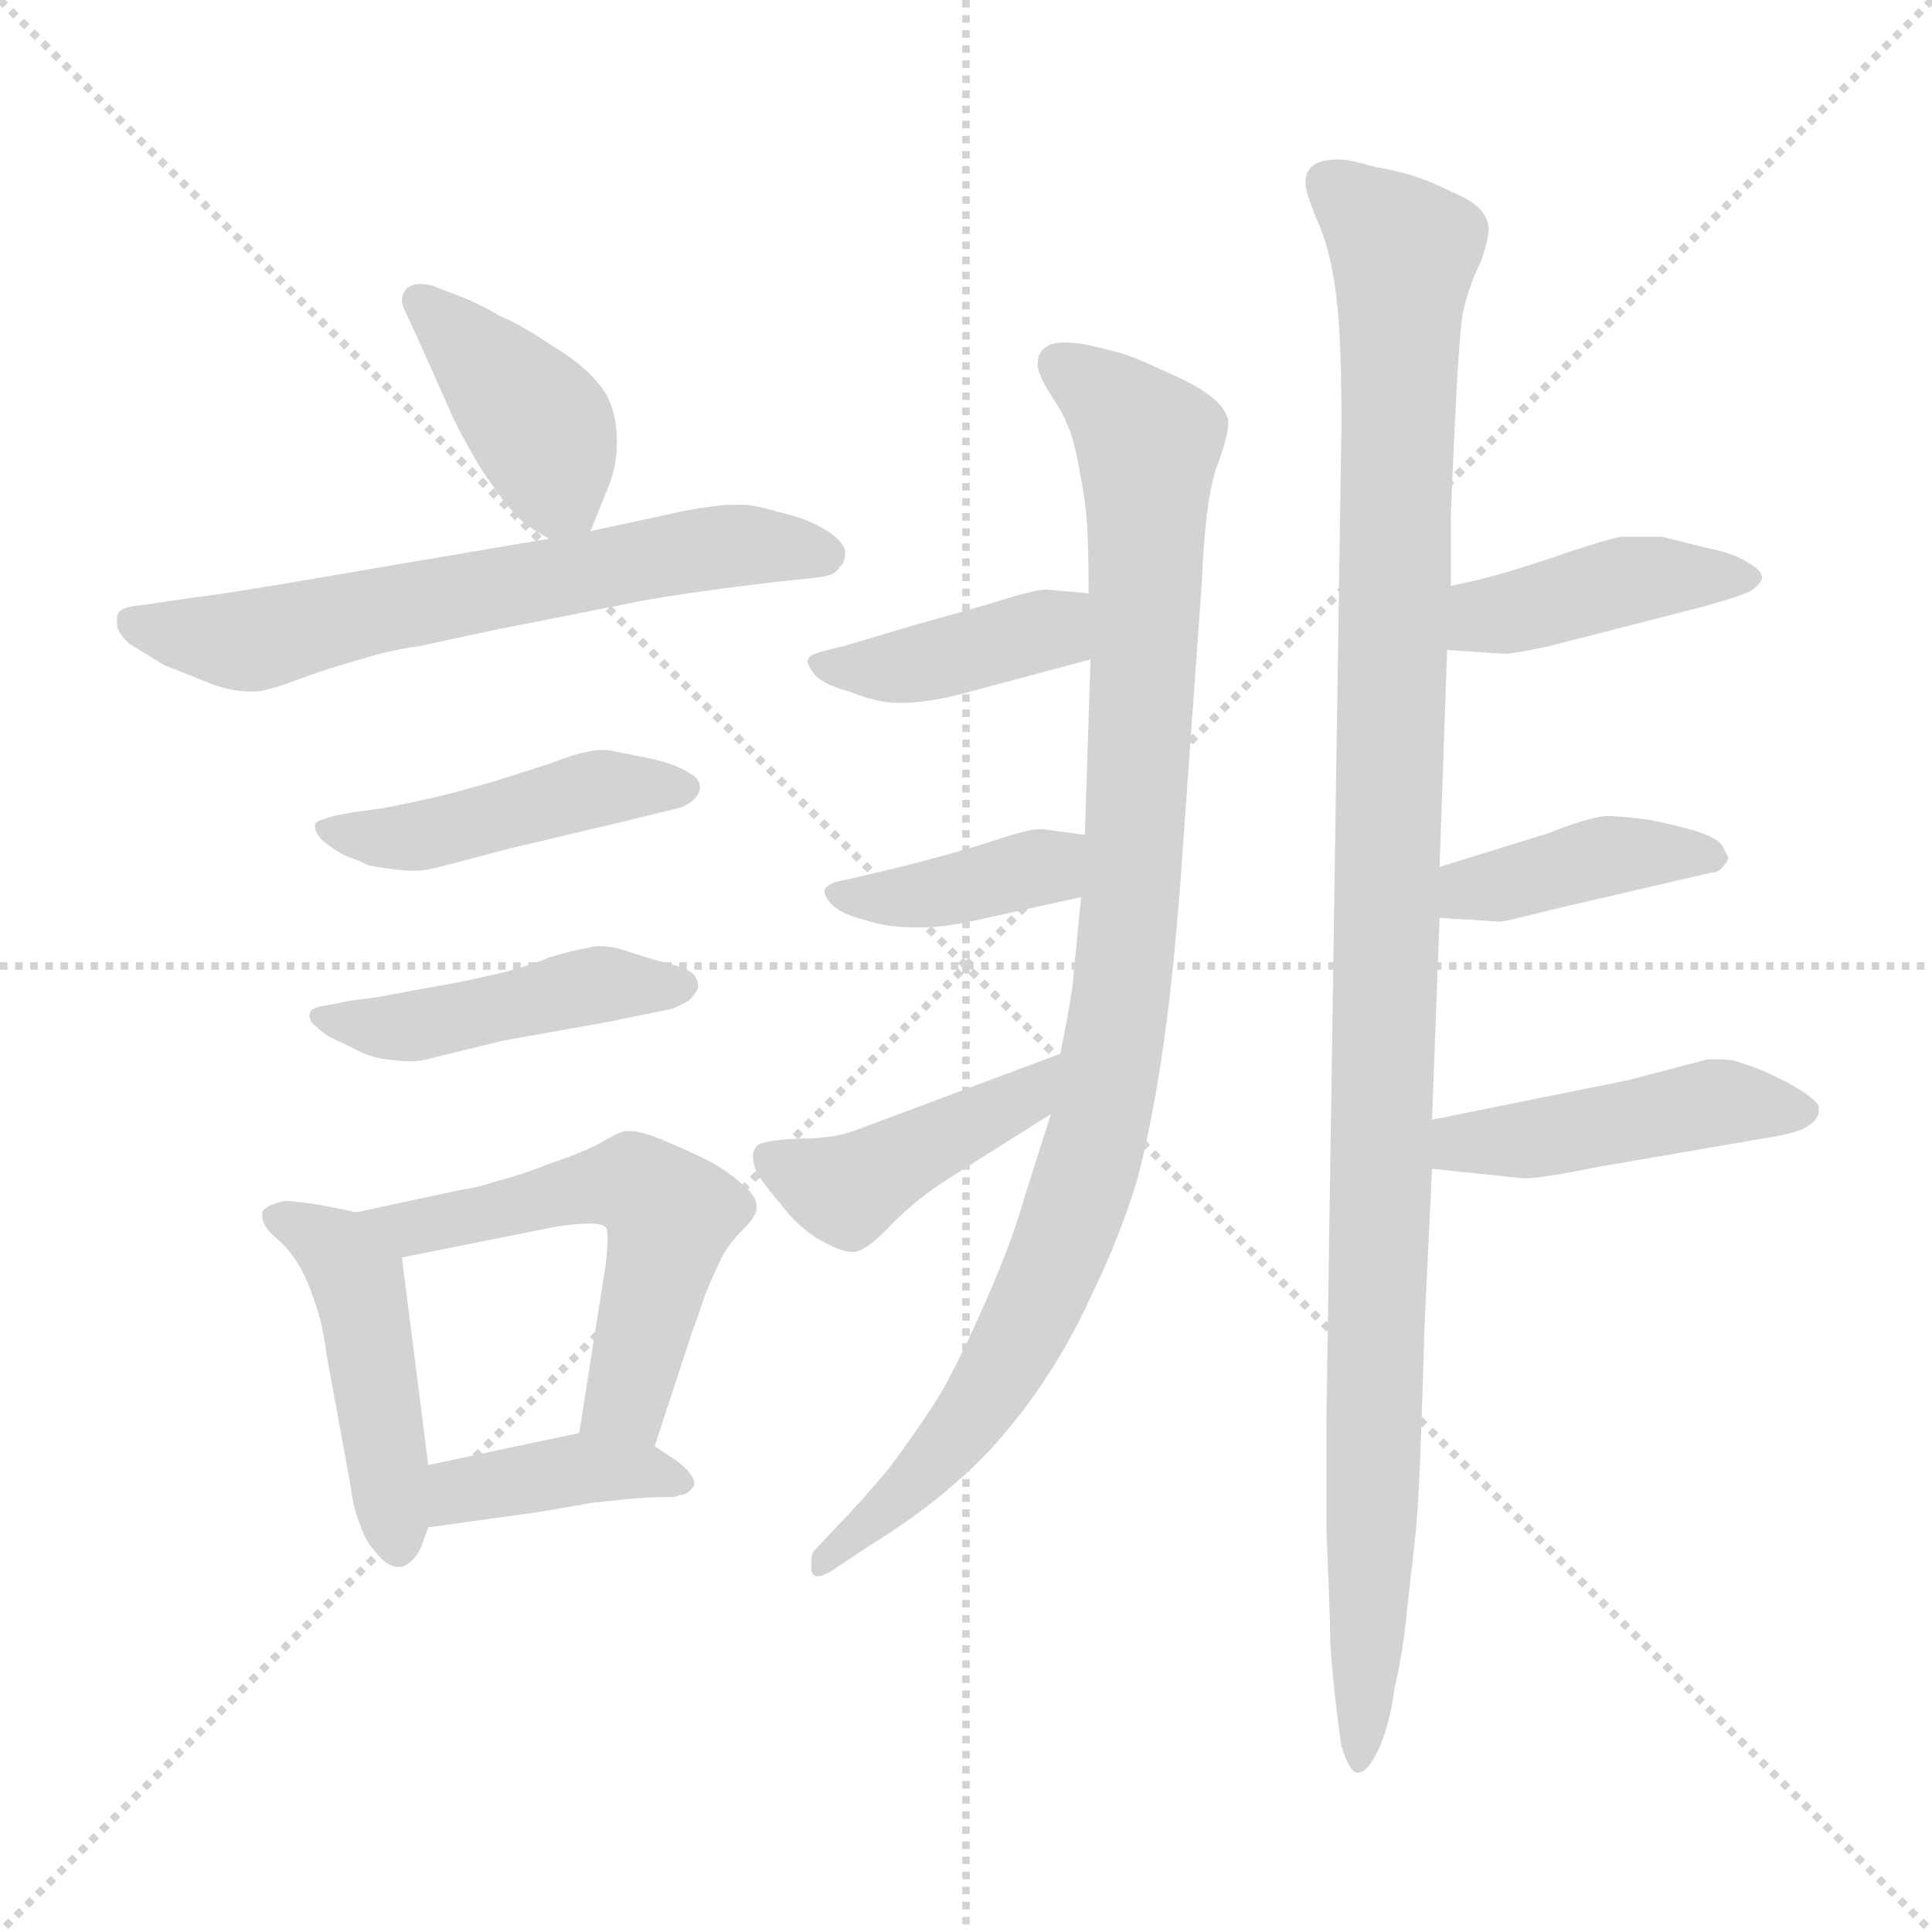 <svg xmlns="http://www.w3.org/2000/svg" version="1.1" viewBox="0 0 1024 1024">
  <g stroke="lightgray" stroke-dasharray="1,1" stroke-width="1" transform="scale(4, 4)">
    <line x1="0" y1="0" x2="256" y2="256" />
    <line x1="256" y1="0" x2="0" y2="256" />
    <line x1="128" y1="0" x2="128" y2="256" />
    <line x1="0" y1="128" x2="256" y2="128" />
  </g>
  <g transform="scale(1.0, -1.0) translate(0.0, -802.50)">
    <style type="text/css">
      
        @keyframes keyframes0 {
          from {
            stroke: blue;
            stroke-dashoffset: 400;
            stroke-width: 128;
          }
          57% {
            animation-timing-function: step-end;
            stroke: blue;
            stroke-dashoffset: 0;
            stroke-width: 128;
          }
          to {
            stroke: black;
            stroke-width: 1024;
          }
        }
        #make-me-a-hanzi-animation-0 {
          animation: keyframes0 0.576s both;
          animation-delay: 0s;
          animation-timing-function: linear;
        }
      
        @keyframes keyframes1 {
          from {
            stroke: blue;
            stroke-dashoffset: 629;
            stroke-width: 128;
          }
          67% {
            animation-timing-function: step-end;
            stroke: blue;
            stroke-dashoffset: 0;
            stroke-width: 128;
          }
          to {
            stroke: black;
            stroke-width: 1024;
          }
        }
        #make-me-a-hanzi-animation-1 {
          animation: keyframes1 0.762s both;
          animation-delay: 0.576s;
          animation-timing-function: linear;
        }
      
        @keyframes keyframes2 {
          from {
            stroke: blue;
            stroke-dashoffset: 450;
            stroke-width: 128;
          }
          59% {
            animation-timing-function: step-end;
            stroke: blue;
            stroke-dashoffset: 0;
            stroke-width: 128;
          }
          to {
            stroke: black;
            stroke-width: 1024;
          }
        }
        #make-me-a-hanzi-animation-2 {
          animation: keyframes2 0.616s both;
          animation-delay: 1.337s;
          animation-timing-function: linear;
        }
      
        @keyframes keyframes3 {
          from {
            stroke: blue;
            stroke-dashoffset: 451;
            stroke-width: 128;
          }
          59% {
            animation-timing-function: step-end;
            stroke: blue;
            stroke-dashoffset: 0;
            stroke-width: 128;
          }
          to {
            stroke: black;
            stroke-width: 1024;
          }
        }
        #make-me-a-hanzi-animation-3 {
          animation: keyframes3 0.617s both;
          animation-delay: 1.954s;
          animation-timing-function: linear;
        }
      
        @keyframes keyframes4 {
          from {
            stroke: blue;
            stroke-dashoffset: 455;
            stroke-width: 128;
          }
          60% {
            animation-timing-function: step-end;
            stroke: blue;
            stroke-dashoffset: 0;
            stroke-width: 128;
          }
          to {
            stroke: black;
            stroke-width: 1024;
          }
        }
        #make-me-a-hanzi-animation-4 {
          animation: keyframes4 0.62s both;
          animation-delay: 2.571s;
          animation-timing-function: linear;
        }
      
        @keyframes keyframes5 {
          from {
            stroke: blue;
            stroke-dashoffset: 544;
            stroke-width: 128;
          }
          64% {
            animation-timing-function: step-end;
            stroke: blue;
            stroke-dashoffset: 0;
            stroke-width: 128;
          }
          to {
            stroke: black;
            stroke-width: 1024;
          }
        }
        #make-me-a-hanzi-animation-5 {
          animation: keyframes5 0.693s both;
          animation-delay: 3.191s;
          animation-timing-function: linear;
        }
      
        @keyframes keyframes6 {
          from {
            stroke: blue;
            stroke-dashoffset: 390;
            stroke-width: 128;
          }
          56% {
            animation-timing-function: step-end;
            stroke: blue;
            stroke-dashoffset: 0;
            stroke-width: 128;
          }
          to {
            stroke: black;
            stroke-width: 1024;
          }
        }
        #make-me-a-hanzi-animation-6 {
          animation: keyframes6 0.567s both;
          animation-delay: 3.884s;
          animation-timing-function: linear;
        }
      
        @keyframes keyframes7 {
          from {
            stroke: blue;
            stroke-dashoffset: 964;
            stroke-width: 128;
          }
          76% {
            animation-timing-function: step-end;
            stroke: blue;
            stroke-dashoffset: 0;
            stroke-width: 128;
          }
          to {
            stroke: black;
            stroke-width: 1024;
          }
        }
        #make-me-a-hanzi-animation-7 {
          animation: keyframes7 1.035s both;
          animation-delay: 4.451s;
          animation-timing-function: linear;
        }
      
        @keyframes keyframes8 {
          from {
            stroke: blue;
            stroke-dashoffset: 401;
            stroke-width: 128;
          }
          57% {
            animation-timing-function: step-end;
            stroke: blue;
            stroke-dashoffset: 0;
            stroke-width: 128;
          }
          to {
            stroke: black;
            stroke-width: 1024;
          }
        }
        #make-me-a-hanzi-animation-8 {
          animation: keyframes8 0.576s both;
          animation-delay: 5.486s;
          animation-timing-function: linear;
        }
      
        @keyframes keyframes9 {
          from {
            stroke: blue;
            stroke-dashoffset: 387;
            stroke-width: 128;
          }
          56% {
            animation-timing-function: step-end;
            stroke: blue;
            stroke-dashoffset: 0;
            stroke-width: 128;
          }
          to {
            stroke: black;
            stroke-width: 1024;
          }
        }
        #make-me-a-hanzi-animation-9 {
          animation: keyframes9 0.565s both;
          animation-delay: 6.062s;
          animation-timing-function: linear;
        }
      
        @keyframes keyframes10 {
          from {
            stroke: blue;
            stroke-dashoffset: 431;
            stroke-width: 128;
          }
          58% {
            animation-timing-function: step-end;
            stroke: blue;
            stroke-dashoffset: 0;
            stroke-width: 128;
          }
          to {
            stroke: black;
            stroke-width: 1024;
          }
        }
        #make-me-a-hanzi-animation-10 {
          animation: keyframes10 0.601s both;
          animation-delay: 6.627s;
          animation-timing-function: linear;
        }
      
        @keyframes keyframes11 {
          from {
            stroke: blue;
            stroke-dashoffset: 1111;
            stroke-width: 128;
          }
          78% {
            animation-timing-function: step-end;
            stroke: blue;
            stroke-dashoffset: 0;
            stroke-width: 128;
          }
          to {
            stroke: black;
            stroke-width: 1024;
          }
        }
        #make-me-a-hanzi-animation-11 {
          animation: keyframes11 1.154s both;
          animation-delay: 7.228s;
          animation-timing-function: linear;
        }
      
        @keyframes keyframes12 {
          from {
            stroke: blue;
            stroke-dashoffset: 416;
            stroke-width: 128;
          }
          58% {
            animation-timing-function: step-end;
            stroke: blue;
            stroke-dashoffset: 0;
            stroke-width: 128;
          }
          to {
            stroke: black;
            stroke-width: 1024;
          }
        }
        #make-me-a-hanzi-animation-12 {
          animation: keyframes12 0.589s both;
          animation-delay: 8.382s;
          animation-timing-function: linear;
        }
      
        @keyframes keyframes13 {
          from {
            stroke: blue;
            stroke-dashoffset: 402;
            stroke-width: 128;
          }
          57% {
            animation-timing-function: step-end;
            stroke: blue;
            stroke-dashoffset: 0;
            stroke-width: 128;
          }
          to {
            stroke: black;
            stroke-width: 1024;
          }
        }
        #make-me-a-hanzi-animation-13 {
          animation: keyframes13 0.577s both;
          animation-delay: 8.97s;
          animation-timing-function: linear;
        }
      
        @keyframes keyframes14 {
          from {
            stroke: blue;
            stroke-dashoffset: 453;
            stroke-width: 128;
          }
          60% {
            animation-timing-function: step-end;
            stroke: blue;
            stroke-dashoffset: 0;
            stroke-width: 128;
          }
          to {
            stroke: black;
            stroke-width: 1024;
          }
        }
        #make-me-a-hanzi-animation-14 {
          animation: keyframes14 0.619s both;
          animation-delay: 9.547s;
          animation-timing-function: linear;
        }
      
    </style>
    
      <path d="M 313 521 L 321 541 Q 327 554 327 568 Q 327 586 319 597 Q 310 609 293 619 Q 277 630 265 635 Q 255 641 245 645 L 232 650 Q 227 652 223 652 Q 219 652 216 650 Q 213 647 213 643 Q 213 641 215 637 L 221 624 L 238 586 Q 243 574 255 554 Q 267 536 273 530 Q 278 524 291 517 C 308 508 308 508 313 521 Z" fill="lightgray" />
    
      <path d="M 291 517 L 191 500 Q 122 488 104 486 L 77 482 Q 65 481 63 478 Q 62 477 62 475 L 62 472 Q 62 467 69 461 L 87 450 L 112 440 Q 123 436 132 436 L 135 436 Q 141 436 157 442 Q 173 448 191 453 Q 207 458 222 460 L 264 469 L 335 483 Q 349 486 379 490 Q 409 494 420 495 Q 431 496 437 497 Q 443 498 445 502 Q 448 504 448 510 Q 447 516 437 522 Q 427 528 413 531 Q 400 535 393 535 L 389 535 Q 381 535 364 532 L 313 521 L 291 517 Z" fill="lightgray" />
    
      <path d="M 187 372 L 177 370 Q 169 368 167 366 L 167 364 Q 167 361 171 357 Q 177 352 183 349 Q 191 346 195 344 Q 199 343 207 342 Q 214 341 218 341 L 221 341 Q 225 341 233 343 L 271 353 L 326 366 L 359 374 Q 363 375 367 378 Q 371 382 371 385 Q 371 390 365 393 Q 359 397 347 400 L 327 404 Q 323 405 319 405 Q 315 405 311 404 Q 305 403 292 398 L 264 389 Q 247 384 235 381 Q 223 378 202 374 L 187 372 Z" fill="lightgray" />
    
      <path d="M 185 272 L 175 270 Q 167 269 165 267 Q 164 266 164 264 Q 164 261 168 258 Q 173 253 181 250 L 191 245 Q 197 242 205 241 Q 212 240 219 240 Q 223 240 230 242 L 267 251 L 323 261 L 357 268 L 365 272 Q 369 276 370 279 L 370 280 Q 370 285 365 288 Q 359 291 346 294 L 327 300 Q 322 301 318 301 Q 314 301 311 300 Q 304 299 291 295 Q 279 290 262 286 Q 245 282 227 279 L 200 274 L 185 272 Z" fill="lightgray" />
    
      <path d="M 189 160 L 169 164 Q 155 166 151 166 Q 141 164 139 160 L 139 158 Q 139 155 141 152 Q 143 149 149 144 Q 155 138 159 131 Q 163 124 167 112 Q 171 101 173 85 L 186 14 Q 187 4 191 -6 Q 194 -15 199 -20 Q 205 -28 211 -28 L 213 -28 Q 219 -26 223 -18 L 227 -7 L 227 26 L 213 136 C 210 156 210 156 189 160 Z" fill="lightgray" />
    
      <path d="M 347 36 L 367 97 Q 369 102 374 117 Q 380 131 383 137 Q 387 144 394 151 Q 401 158 401 162 L 401 163 Q 401 169 392 176 Q 383 184 370 190 Q 357 196 347 200 Q 339 203 334 203 L 331 203 Q 327 202 317 196 Q 307 191 292 186 Q 277 180 265 177 Q 253 173 245 172 L 189 160 C 160 154 184 130 213 136 L 293 152 Q 305 154 312 154 Q 319 154 321 152 Q 322 151 322 146 Q 322 141 321 132 L 307 43 C 302 13 338 7 347 36 Z" fill="lightgray" />
    
      <path d="M 227 -7 L 285 1 L 314 6 L 333 8 Q 345 9 351 9 L 355 9 Q 358 9 360 10 Q 364 10 367 14 Q 368 15 368 16 Q 368 21 359 28 L 347 36 C 329 48 329 48 307 43 L 227 26 C 198 20 197 -11 227 -7 Z" fill="lightgray" />
    
      <path d="M 573 327 L 569 286 Q 569 279 562 244 L 557 212 L 543 168 Q 537 146 523 114 Q 509 82 498 63 Q 486 44 471 24 Q 455 5 446 -4 L 431 -20 Q 430 -22 430 -26 L 430 -30 Q 431 -33 433 -33 Q 436 -33 441 -30 L 462 -16 Q 488 0 507 17 Q 527 34 546 60 Q 565 86 579 117 Q 594 148 603 178 Q 611 209 617 251 Q 623 294 627 354 L 637 494 Q 639 542 646 558 Q 651 572 651 578 L 651 580 Q 649 587 641 593 Q 633 599 619 605 Q 604 612 598 614 Q 593 616 575 620 Q 569 621 564 621 Q 558 621 555 619 Q 550 616 550 610 L 550 608 Q 551 602 559 590 Q 567 578 570 564 Q 573 550 575 536 Q 577 523 577 488 L 578 453 L 575 360 L 573 327 Z" fill="lightgray" />
    
      <path d="M 577 488 L 555 490 L 554 490 Q 548 490 523 482 L 484 471 L 447 460 Q 429 456 429 454 Q 428 453 428 452 Q 428 450 431 446 Q 435 440 450 436 Q 465 430 475 430 L 479 430 Q 490 430 507 434 L 578 453 C 607 461 607 485 577 488 Z" fill="lightgray" />
    
      <path d="M 575 360 L 553 363 L 551 363 Q 545 363 530 358 Q 512 352 485 345 Q 457 338 447 336 Q 437 334 437 330 Q 437 327 441 323 Q 446 318 458 315 Q 470 311 484 311 L 489 311 Q 502 311 523 316 L 573 327 C 602 333 605 356 575 360 Z" fill="lightgray" />
    
      <path d="M 562 244 L 455 204 Q 443 199 423 199 Q 403 198 401 195 Q 399 192 399 190 Q 399 186 401 181 Q 404 176 414 164 Q 423 152 435 145 Q 446 139 451 139 L 453 139 Q 460 140 473 154 Q 487 168 503 178 L 557 212 C 582 228 590 255 562 244 Z" fill="lightgray" />
    
      <path d="M 769 492 L 769 528 Q 769 534 771 576 Q 773 619 775 635 Q 778 650 785 664 Q 789 676 789 681 Q 789 686 785 691 Q 781 696 769 701 Q 759 706 750 709 Q 741 712 729 714 Q 715 718 710 718 Q 699 718 695 714 Q 692 711 692 706 L 692 704 Q 693 698 698 686 Q 703 675 706 660 Q 709 644 710 625 Q 711 606 711 578 L 703 48 L 703 -7 Q 705 -55 705 -64 Q 705 -72 707 -91 Q 709 -110 711 -123 Q 715 -136 719 -137 L 720 -137 Q 725 -137 731 -124 Q 737 -110 739 -93 Q 743 -76 745 -58 Q 747 -39 749 -22 Q 751 -6 752 13 Q 753 31 755 99 L 759 183 L 759 209 L 763 316 L 763 343 L 767 458 L 769 492 Z" fill="lightgray" />
    
      <path d="M 767 458 L 797 456 Q 803 456 821 460 L 899 480 Q 925 487 929 490 Q 933 493 934 496 Q 934 500 927 504 Q 920 509 905 512 L 881 518 L 859 518 Q 849 516 820 506 Q 790 496 769 492 C 740 486 737 460 767 458 Z" fill="lightgray" />
    
      <path d="M 763 316 L 795 314 Q 798 314 821 320 L 907 340 Q 911 340 913 343 Q 916 346 916 348 L 913 354 Q 911 358 899 362 Q 889 365 874 368 Q 859 370 851 370 Q 841 369 821 361 L 763 343 C 734 334 733 318 763 316 Z" fill="lightgray" />
    
      <path d="M 759 183 L 807 178 L 809 178 Q 817 178 847 184 L 934 199 Q 955 202 960 207 Q 964 210 964 214 L 964 216 Q 963 220 947 229 Q 931 237 923 239 Q 919 241 911 241 L 905 241 L 863 230 L 759 209 C 730 203 729 186 759 183 Z" fill="lightgray" />
    
    
      <clipPath id="make-me-a-hanzi-clip-0">
        <path d="M 313 521 L 321 541 Q 327 554 327 568 Q 327 586 319 597 Q 310 609 293 619 Q 277 630 265 635 Q 255 641 245 645 L 232 650 Q 227 652 223 652 Q 219 652 216 650 Q 213 647 213 643 Q 213 641 215 637 L 221 624 L 238 586 Q 243 574 255 554 Q 267 536 273 530 Q 278 524 291 517 C 308 508 308 508 313 521 Z" />
      </clipPath>
      <path clip-path="url(#make-me-a-hanzi-clip-0)" d="M 222 643 L 287 576 L 296 542 L 306 530" fill="none" id="make-me-a-hanzi-animation-0" stroke-dasharray="272 544" stroke-linecap="round" />
    
      <clipPath id="make-me-a-hanzi-clip-1">
        <path d="M 291 517 L 191 500 Q 122 488 104 486 L 77 482 Q 65 481 63 478 Q 62 477 62 475 L 62 472 Q 62 467 69 461 L 87 450 L 112 440 Q 123 436 132 436 L 135 436 Q 141 436 157 442 Q 173 448 191 453 Q 207 458 222 460 L 264 469 L 335 483 Q 349 486 379 490 Q 409 494 420 495 Q 431 496 437 497 Q 443 498 445 502 Q 448 504 448 510 Q 447 516 437 522 Q 427 528 413 531 Q 400 535 393 535 L 389 535 Q 381 535 364 532 L 313 521 L 291 517 Z" />
      </clipPath>
      <path clip-path="url(#make-me-a-hanzi-clip-1)" d="M 72 474 L 135 463 L 375 512 L 439 509" fill="none" id="make-me-a-hanzi-animation-1" stroke-dasharray="501 1002" stroke-linecap="round" />
    
      <clipPath id="make-me-a-hanzi-clip-2">
        <path d="M 187 372 L 177 370 Q 169 368 167 366 L 167 364 Q 167 361 171 357 Q 177 352 183 349 Q 191 346 195 344 Q 199 343 207 342 Q 214 341 218 341 L 221 341 Q 225 341 233 343 L 271 353 L 326 366 L 359 374 Q 363 375 367 378 Q 371 382 371 385 Q 371 390 365 393 Q 359 397 347 400 L 327 404 Q 323 405 319 405 Q 315 405 311 404 Q 305 403 292 398 L 264 389 Q 247 384 235 381 Q 223 378 202 374 L 187 372 Z" />
      </clipPath>
      <path clip-path="url(#make-me-a-hanzi-clip-2)" d="M 173 365 L 220 359 L 317 385 L 363 385" fill="none" id="make-me-a-hanzi-animation-2" stroke-dasharray="322 644" stroke-linecap="round" />
    
      <clipPath id="make-me-a-hanzi-clip-3">
        <path d="M 185 272 L 175 270 Q 167 269 165 267 Q 164 266 164 264 Q 164 261 168 258 Q 173 253 181 250 L 191 245 Q 197 242 205 241 Q 212 240 219 240 Q 223 240 230 242 L 267 251 L 323 261 L 357 268 L 365 272 Q 369 276 370 279 L 370 280 Q 370 285 365 288 Q 359 291 346 294 L 327 300 Q 322 301 318 301 Q 314 301 311 300 Q 304 299 291 295 Q 279 290 262 286 Q 245 282 227 279 L 200 274 L 185 272 Z" />
      </clipPath>
      <path clip-path="url(#make-me-a-hanzi-clip-3)" d="M 170 264 L 202 257 L 317 281 L 362 280" fill="none" id="make-me-a-hanzi-animation-3" stroke-dasharray="323 646" stroke-linecap="round" />
    
      <clipPath id="make-me-a-hanzi-clip-4">
        <path d="M 189 160 L 169 164 Q 155 166 151 166 Q 141 164 139 160 L 139 158 Q 139 155 141 152 Q 143 149 149 144 Q 155 138 159 131 Q 163 124 167 112 Q 171 101 173 85 L 186 14 Q 187 4 191 -6 Q 194 -15 199 -20 Q 205 -28 211 -28 L 213 -28 Q 219 -26 223 -18 L 227 -7 L 227 26 L 213 136 C 210 156 210 156 189 160 Z" />
      </clipPath>
      <path clip-path="url(#make-me-a-hanzi-clip-4)" d="M 147 159 L 179 140 L 190 124 L 212 -17" fill="none" id="make-me-a-hanzi-animation-4" stroke-dasharray="327 654" stroke-linecap="round" />
    
      <clipPath id="make-me-a-hanzi-clip-5">
        <path d="M 347 36 L 367 97 Q 369 102 374 117 Q 380 131 383 137 Q 387 144 394 151 Q 401 158 401 162 L 401 163 Q 401 169 392 176 Q 383 184 370 190 Q 357 196 347 200 Q 339 203 334 203 L 331 203 Q 327 202 317 196 Q 307 191 292 186 Q 277 180 265 177 Q 253 173 245 172 L 189 160 C 160 154 184 130 213 136 L 293 152 Q 305 154 312 154 Q 319 154 321 152 Q 322 151 322 146 Q 322 141 321 132 L 307 43 C 302 13 338 7 347 36 Z" />
      </clipPath>
      <path clip-path="url(#make-me-a-hanzi-clip-5)" d="M 196 159 L 218 151 L 335 175 L 351 164 L 353 146 L 335 74 L 330 59 L 315 49" fill="none" id="make-me-a-hanzi-animation-5" stroke-dasharray="416 832" stroke-linecap="round" />
    
      <clipPath id="make-me-a-hanzi-clip-6">
        <path d="M 227 -7 L 285 1 L 314 6 L 333 8 Q 345 9 351 9 L 355 9 Q 358 9 360 10 Q 364 10 367 14 Q 368 15 368 16 Q 368 21 359 28 L 347 36 C 329 48 329 48 307 43 L 227 26 C 198 20 197 -11 227 -7 Z" />
      </clipPath>
      <path clip-path="url(#make-me-a-hanzi-clip-6)" d="M 234 -1 L 244 12 L 311 25 L 360 19" fill="none" id="make-me-a-hanzi-animation-6" stroke-dasharray="262 524" stroke-linecap="round" />
    
      <clipPath id="make-me-a-hanzi-clip-7">
        <path d="M 573 327 L 569 286 Q 569 279 562 244 L 557 212 L 543 168 Q 537 146 523 114 Q 509 82 498 63 Q 486 44 471 24 Q 455 5 446 -4 L 431 -20 Q 430 -22 430 -26 L 430 -30 Q 431 -33 433 -33 Q 436 -33 441 -30 L 462 -16 Q 488 0 507 17 Q 527 34 546 60 Q 565 86 579 117 Q 594 148 603 178 Q 611 209 617 251 Q 623 294 627 354 L 637 494 Q 639 542 646 558 Q 651 572 651 578 L 651 580 Q 649 587 641 593 Q 633 599 619 605 Q 604 612 598 614 Q 593 616 575 620 Q 569 621 564 621 Q 558 621 555 619 Q 550 616 550 610 L 550 608 Q 551 602 559 590 Q 567 578 570 564 Q 573 550 575 536 Q 577 523 577 488 L 578 453 L 575 360 L 573 327 Z" />
      </clipPath>
      <path clip-path="url(#make-me-a-hanzi-clip-7)" d="M 562 609 L 609 568 L 600 331 L 585 217 L 564 146 L 525 66 L 483 15 L 435 -28" fill="none" id="make-me-a-hanzi-animation-7" stroke-dasharray="836 1672" stroke-linecap="round" />
    
      <clipPath id="make-me-a-hanzi-clip-8">
        <path d="M 577 488 L 555 490 L 554 490 Q 548 490 523 482 L 484 471 L 447 460 Q 429 456 429 454 Q 428 453 428 452 Q 428 450 431 446 Q 435 440 450 436 Q 465 430 475 430 L 479 430 Q 490 430 507 434 L 578 453 C 607 461 607 485 577 488 Z" />
      </clipPath>
      <path clip-path="url(#make-me-a-hanzi-clip-8)" d="M 433 451 L 495 452 L 554 468 L 571 482" fill="none" id="make-me-a-hanzi-animation-8" stroke-dasharray="273 546" stroke-linecap="round" />
    
      <clipPath id="make-me-a-hanzi-clip-9">
        <path d="M 575 360 L 553 363 L 551 363 Q 545 363 530 358 Q 512 352 485 345 Q 457 338 447 336 Q 437 334 437 330 Q 437 327 441 323 Q 446 318 458 315 Q 470 311 484 311 L 489 311 Q 502 311 523 316 L 573 327 C 602 333 605 356 575 360 Z" />
      </clipPath>
      <path clip-path="url(#make-me-a-hanzi-clip-9)" d="M 444 329 L 502 330 L 554 343 L 569 355" fill="none" id="make-me-a-hanzi-animation-9" stroke-dasharray="259 518" stroke-linecap="round" />
    
      <clipPath id="make-me-a-hanzi-clip-10">
        <path d="M 562 244 L 455 204 Q 443 199 423 199 Q 403 198 401 195 Q 399 192 399 190 Q 399 186 401 181 Q 404 176 414 164 Q 423 152 435 145 Q 446 139 451 139 L 453 139 Q 460 140 473 154 Q 487 168 503 178 L 557 212 C 582 228 590 255 562 244 Z" />
      </clipPath>
      <path clip-path="url(#make-me-a-hanzi-clip-10)" d="M 407 190 L 449 171 L 543 220 L 556 239" fill="none" id="make-me-a-hanzi-animation-10" stroke-dasharray="303 606" stroke-linecap="round" />
    
      <clipPath id="make-me-a-hanzi-clip-11">
        <path d="M 769 492 L 769 528 Q 769 534 771 576 Q 773 619 775 635 Q 778 650 785 664 Q 789 676 789 681 Q 789 686 785 691 Q 781 696 769 701 Q 759 706 750 709 Q 741 712 729 714 Q 715 718 710 718 Q 699 718 695 714 Q 692 711 692 706 L 692 704 Q 693 698 698 686 Q 703 675 706 660 Q 709 644 710 625 Q 711 606 711 578 L 703 48 L 703 -7 Q 705 -55 705 -64 Q 705 -72 707 -91 Q 709 -110 711 -123 Q 715 -136 719 -137 L 720 -137 Q 725 -137 731 -124 Q 737 -110 739 -93 Q 743 -76 745 -58 Q 747 -39 749 -22 Q 751 -6 752 13 Q 753 31 755 99 L 759 183 L 759 209 L 763 316 L 763 343 L 767 458 L 769 492 Z" />
      </clipPath>
      <path clip-path="url(#make-me-a-hanzi-clip-11)" d="M 705 706 L 744 669 L 720 -132" fill="none" id="make-me-a-hanzi-animation-11" stroke-dasharray="983 1966" stroke-linecap="round" />
    
      <clipPath id="make-me-a-hanzi-clip-12">
        <path d="M 767 458 L 797 456 Q 803 456 821 460 L 899 480 Q 925 487 929 490 Q 933 493 934 496 Q 934 500 927 504 Q 920 509 905 512 L 881 518 L 859 518 Q 849 516 820 506 Q 790 496 769 492 C 740 486 737 460 767 458 Z" />
      </clipPath>
      <path clip-path="url(#make-me-a-hanzi-clip-12)" d="M 775 463 L 788 476 L 860 494 L 927 497" fill="none" id="make-me-a-hanzi-animation-12" stroke-dasharray="288 576" stroke-linecap="round" />
    
      <clipPath id="make-me-a-hanzi-clip-13">
        <path d="M 763 316 L 795 314 Q 798 314 821 320 L 907 340 Q 911 340 913 343 Q 916 346 916 348 L 913 354 Q 911 358 899 362 Q 889 365 874 368 Q 859 370 851 370 Q 841 369 821 361 L 763 343 C 734 334 733 318 763 316 Z" />
      </clipPath>
      <path clip-path="url(#make-me-a-hanzi-clip-13)" d="M 769 323 L 780 331 L 849 348 L 910 349" fill="none" id="make-me-a-hanzi-animation-13" stroke-dasharray="274 548" stroke-linecap="round" />
    
      <clipPath id="make-me-a-hanzi-clip-14">
        <path d="M 759 183 L 807 178 L 809 178 Q 817 178 847 184 L 934 199 Q 955 202 960 207 Q 964 210 964 214 L 964 216 Q 963 220 947 229 Q 931 237 923 239 Q 919 241 911 241 L 905 241 L 863 230 L 759 209 C 730 203 729 186 759 183 Z" />
      </clipPath>
      <path clip-path="url(#make-me-a-hanzi-clip-14)" d="M 766 190 L 774 197 L 808 198 L 904 218 L 958 215" fill="none" id="make-me-a-hanzi-animation-14" stroke-dasharray="325 650" stroke-linecap="round" />
    
  </g>
</svg>